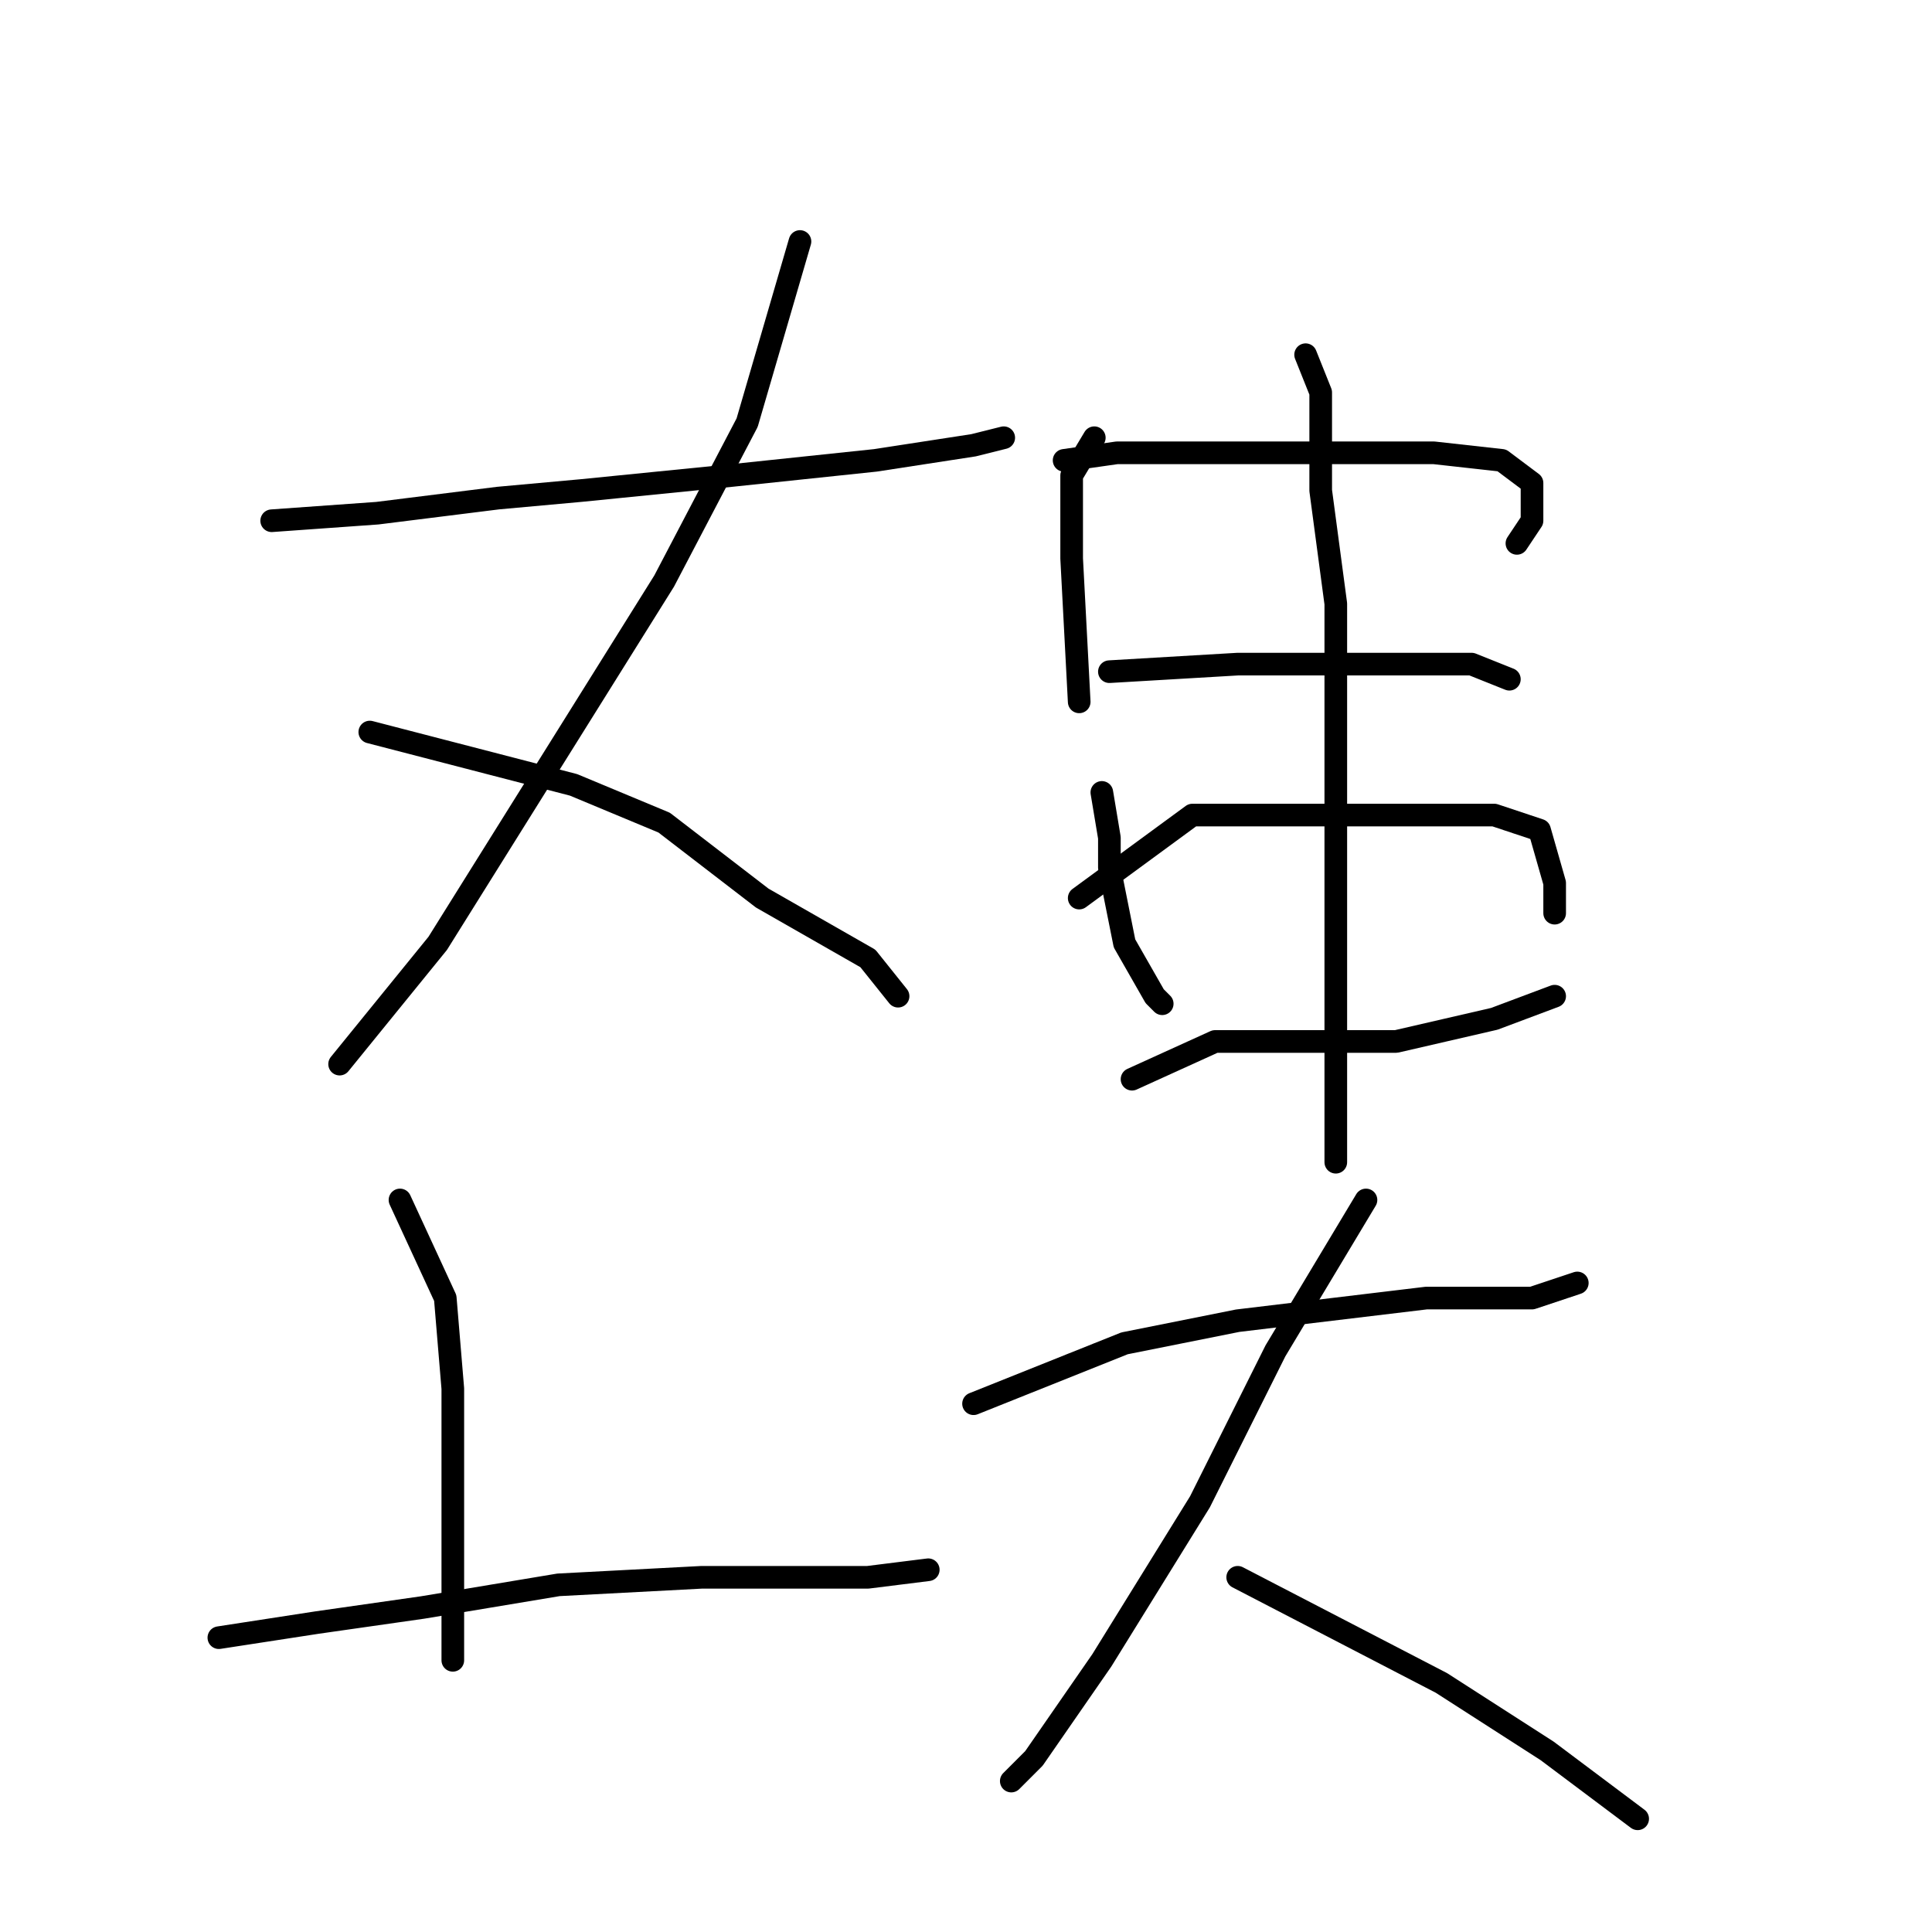 <?xml version="1.0" standalone="no"?>
    <svg width="256" height="256" xmlns="http://www.w3.org/2000/svg" version="1.1">
    <polyline stroke="black" stroke-width="3" stroke-linecap="round" fill="transparent" stroke-linejoin="round" points="36 69 50 68 66 66 77 65 97 63 116 61 129 59 133 58 133 58 " />
        <polyline stroke="black" stroke-width="3" stroke-linecap="round" fill="transparent" stroke-linejoin="round" points="106 32 99 56 88 77 73 101 58 125 45 141 45 141 " />
        <polyline stroke="black" stroke-width="3" stroke-linecap="round" fill="transparent" stroke-linejoin="round" points="49 97 76 104 88 109 101 119 115 127 119 132 119 132 " />
        <polyline stroke="black" stroke-width="3" stroke-linecap="round" fill="transparent" stroke-linejoin="round" points="53 159 59 172 60 184 60 196 60 210 60 217 60 220 60 220 " />
        <polyline stroke="black" stroke-width="3" stroke-linecap="round" fill="transparent" stroke-linejoin="round" points="29 217 42 215 56 213 74 210 93 209 115 209 123 208 123 208 " />
        <polyline stroke="black" stroke-width="3" stroke-linecap="round" fill="transparent" stroke-linejoin="round" points="145 58 142 63 142 74 143 93 143 93 " />
        <polyline stroke="black" stroke-width="3" stroke-linecap="round" fill="transparent" stroke-linejoin="round" points="141 61 148 60 156 60 162 60 176 60 190 60 199 61 203 64 203 69 201 72 201 72 " />
        <polyline stroke="black" stroke-width="3" stroke-linecap="round" fill="transparent" stroke-linejoin="round" points="147 89 164 88 174 88 186 88 195 88 200 90 200 90 " />
        <polyline stroke="black" stroke-width="3" stroke-linecap="round" fill="transparent" stroke-linejoin="round" points="146 105 147 111 147 115 149 125 153 132 154 133 154 133 " />
        <polyline stroke="black" stroke-width="3" stroke-linecap="round" fill="transparent" stroke-linejoin="round" points="143 119 158 108 164 108 175 108 189 108 198 108 204 110 206 117 206 121 206 121 " />
        <polyline stroke="black" stroke-width="3" stroke-linecap="round" fill="transparent" stroke-linejoin="round" points="150 143 161 138 170 138 185 138 198 135 206 132 206 132 " />
        <polyline stroke="black" stroke-width="3" stroke-linecap="round" fill="transparent" stroke-linejoin="round" points="173 47 175 52 175 58 175 65 177 80 177 106 177 135 177 154 177 154 " />
        <polyline stroke="black" stroke-width="3" stroke-linecap="round" fill="transparent" stroke-linejoin="round" points="129 186 149 178 164 175 189 172 196 172 203 172 209 170 209 170 " />
        <polyline stroke="black" stroke-width="3" stroke-linecap="round" fill="transparent" stroke-linejoin="round" points="181 159 169 179 159 199 146 220 137 233 134 236 134 236 " />
        <polyline stroke="black" stroke-width="3" stroke-linecap="round" fill="transparent" stroke-linejoin="round" points="164 209 191 223 205 232 217 241 217 241 " />
        </svg>